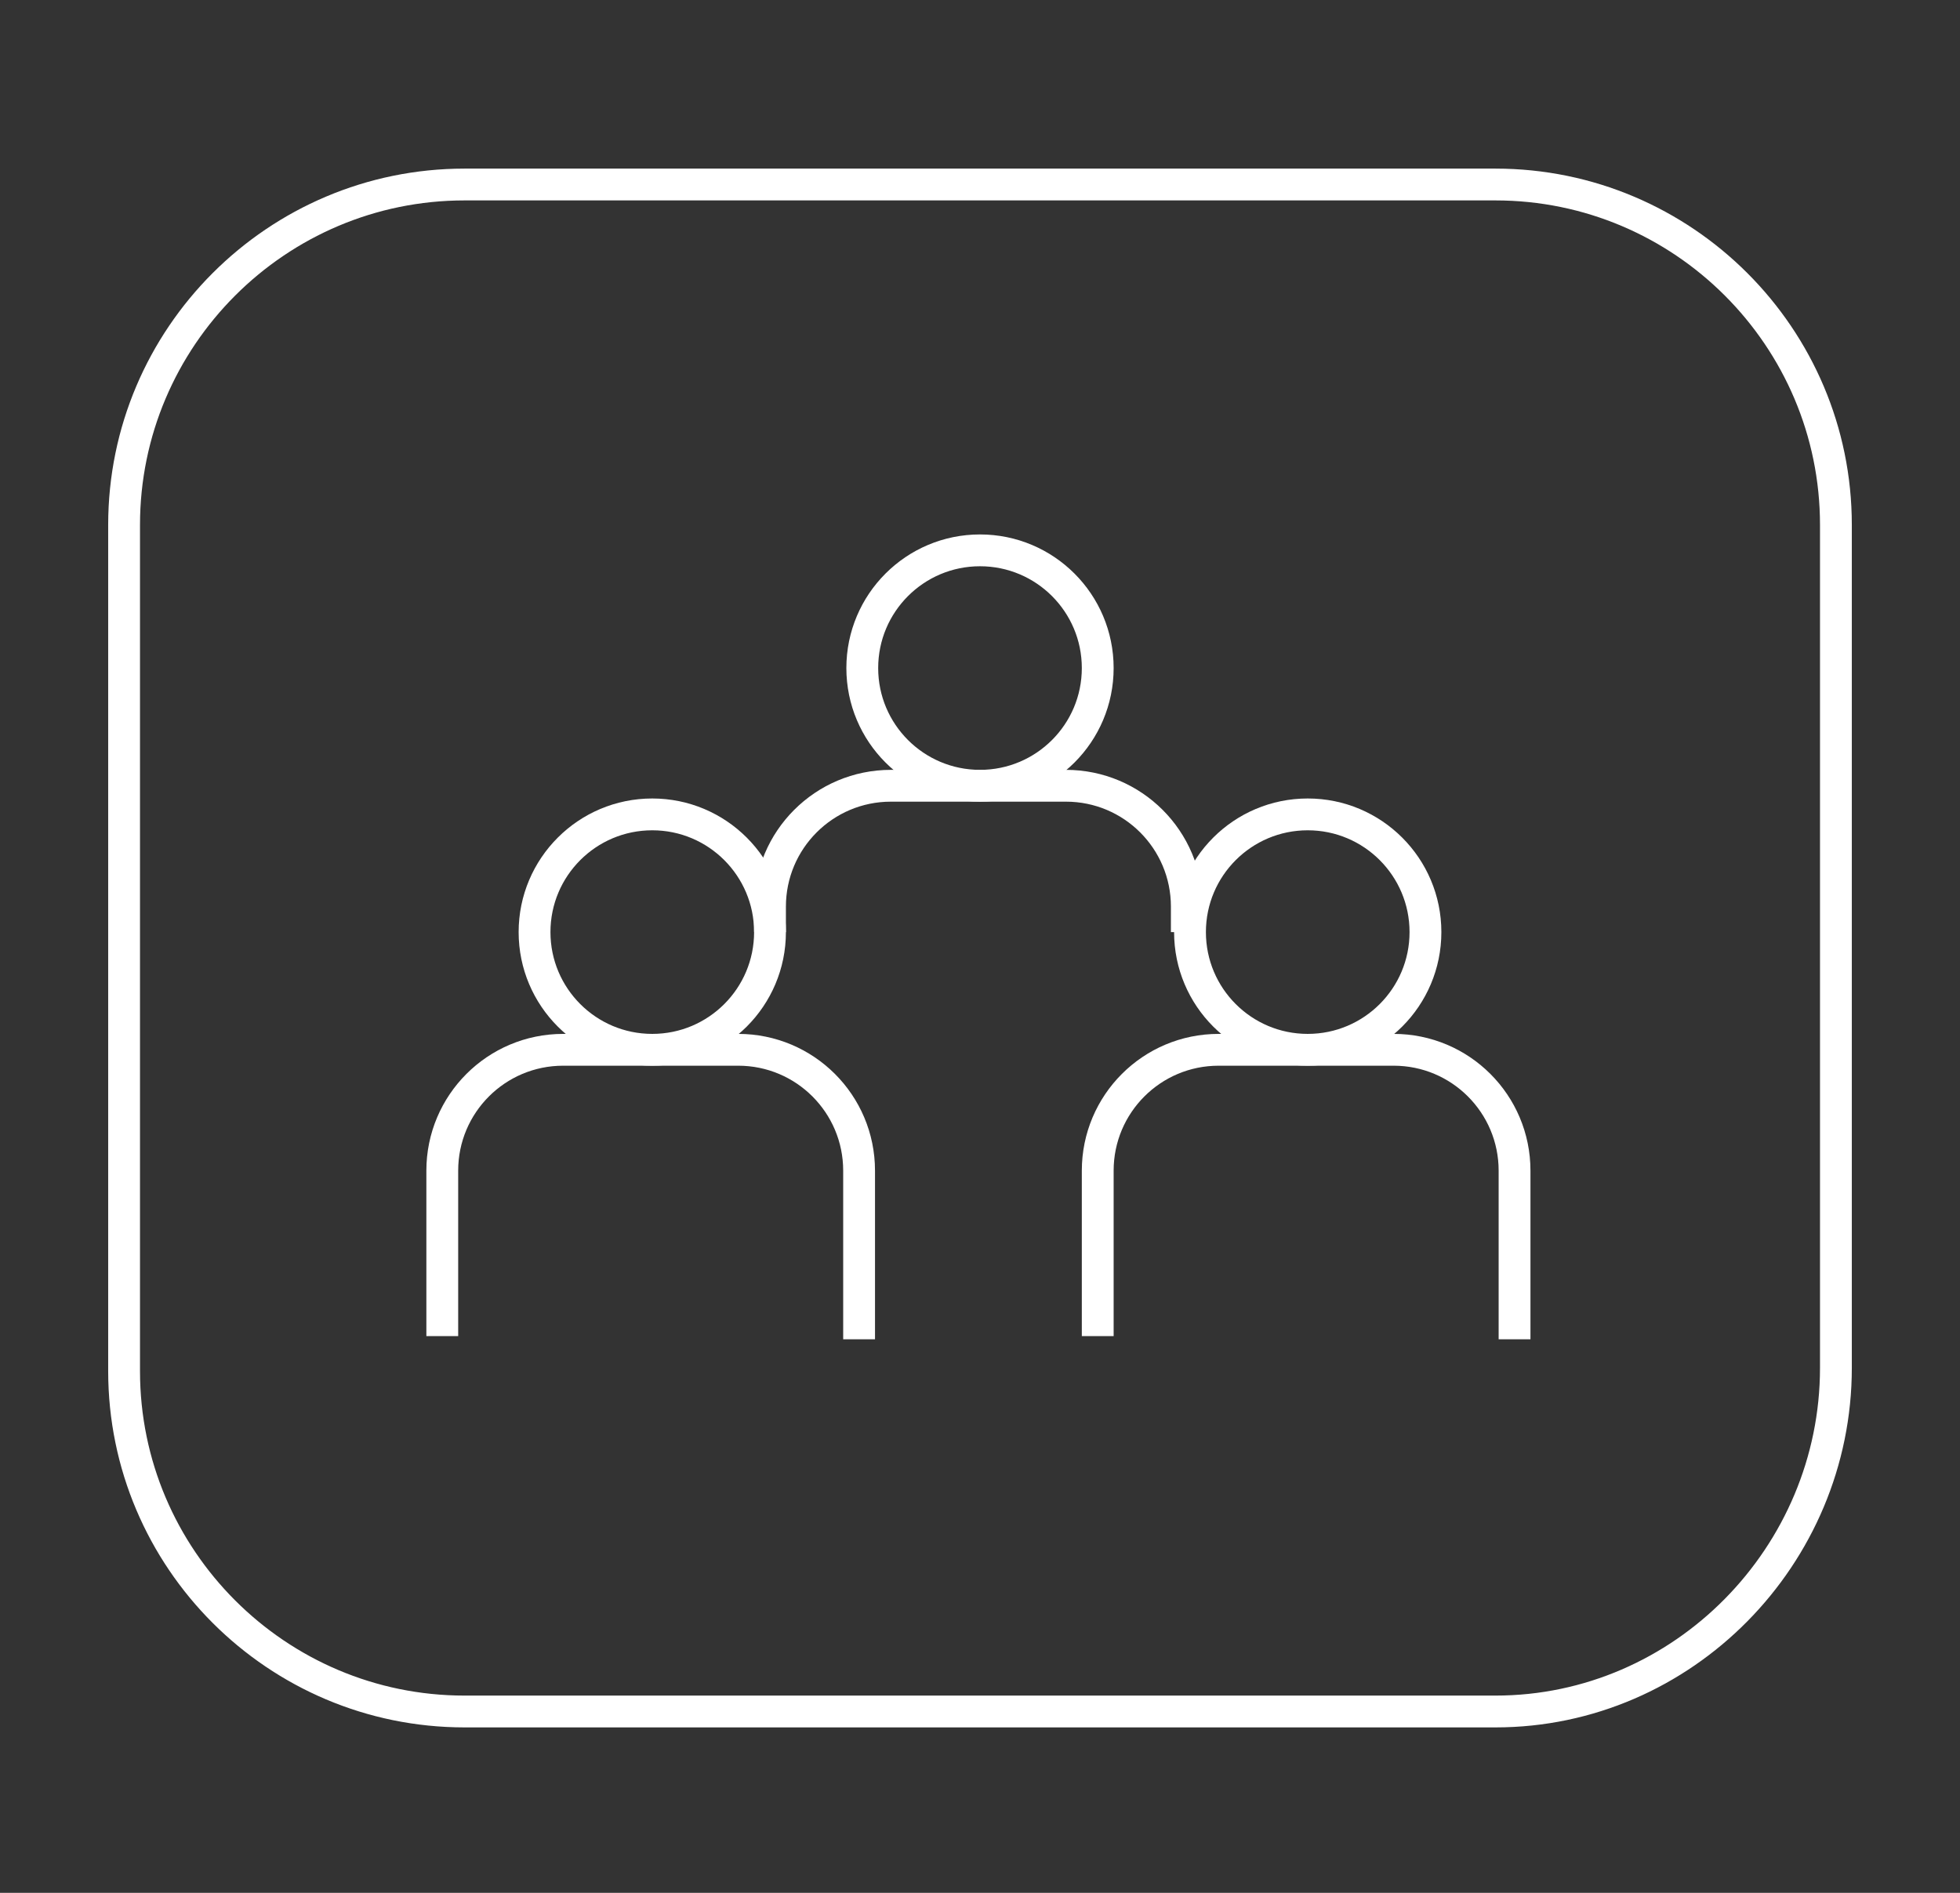 <?xml version="1.0" encoding="utf-8"?>
<!-- Generator: Adobe Illustrator 27.0.0, SVG Export Plug-In . SVG Version: 6.00 Build 0)  -->
<svg version="1.1" id="Camada_1" xmlns="http://www.w3.org/2000/svg" xmlns:xlink="http://www.w3.org/1999/xlink" x="0px" y="0px"
	 viewBox="0 0 6.16 5.95" style="enable-background:new 0 0 6.16 5.95;" xml:space="preserve">
<rect x="0" y="0" width="6.16" height="5.95" fill="#333333" stroke="none"/>
<style type="text/css">
	.st0{fill:none;stroke:#FFFFFF;stroke-width:0.1;stroke-miterlimit:10;}
</style>
<g>
	<path class="st0" d="M4.7,5.38H1.46c-0.59,0-1.07-0.48-1.07-1.07V1.65c0-0.59,0.48-1.07,1.07-1.07H4.7c0.59,0,1.07,0.48,1.07,1.07
		V4.3C5.77,4.89,5.29,5.38,4.7,5.38z"/>
	<g>
		<g>
			<circle class="st0" cx="2.05" cy="2.93" r="0.37"/>
			<path class="st0" d="M1.39,4.2V3.68c0-0.21,0.17-0.38,0.38-0.38h0.55c0.21,0,0.38,0.17,0.38,0.38v0.53"/>
		</g>
		<g>
			<circle class="st0" cx="4.11" cy="2.93" r="0.37"/>
			<path class="st0" d="M3.45,4.2V3.68c0-0.21,0.17-0.38,0.38-0.38h0.55c0.21,0,0.38,0.17,0.38,0.38v0.53"/>
		</g>
		<g>
			<circle class="st0" cx="3.08" cy="2.1" r="0.37"/>
			<path class="st0" d="M2.42,2.93V2.85c0-0.21,0.17-0.38,0.38-0.38h0.55c0.21,0,0.38,0.17,0.38,0.38v0.08"/>
		</g>
	</g>
</g>
</svg>

